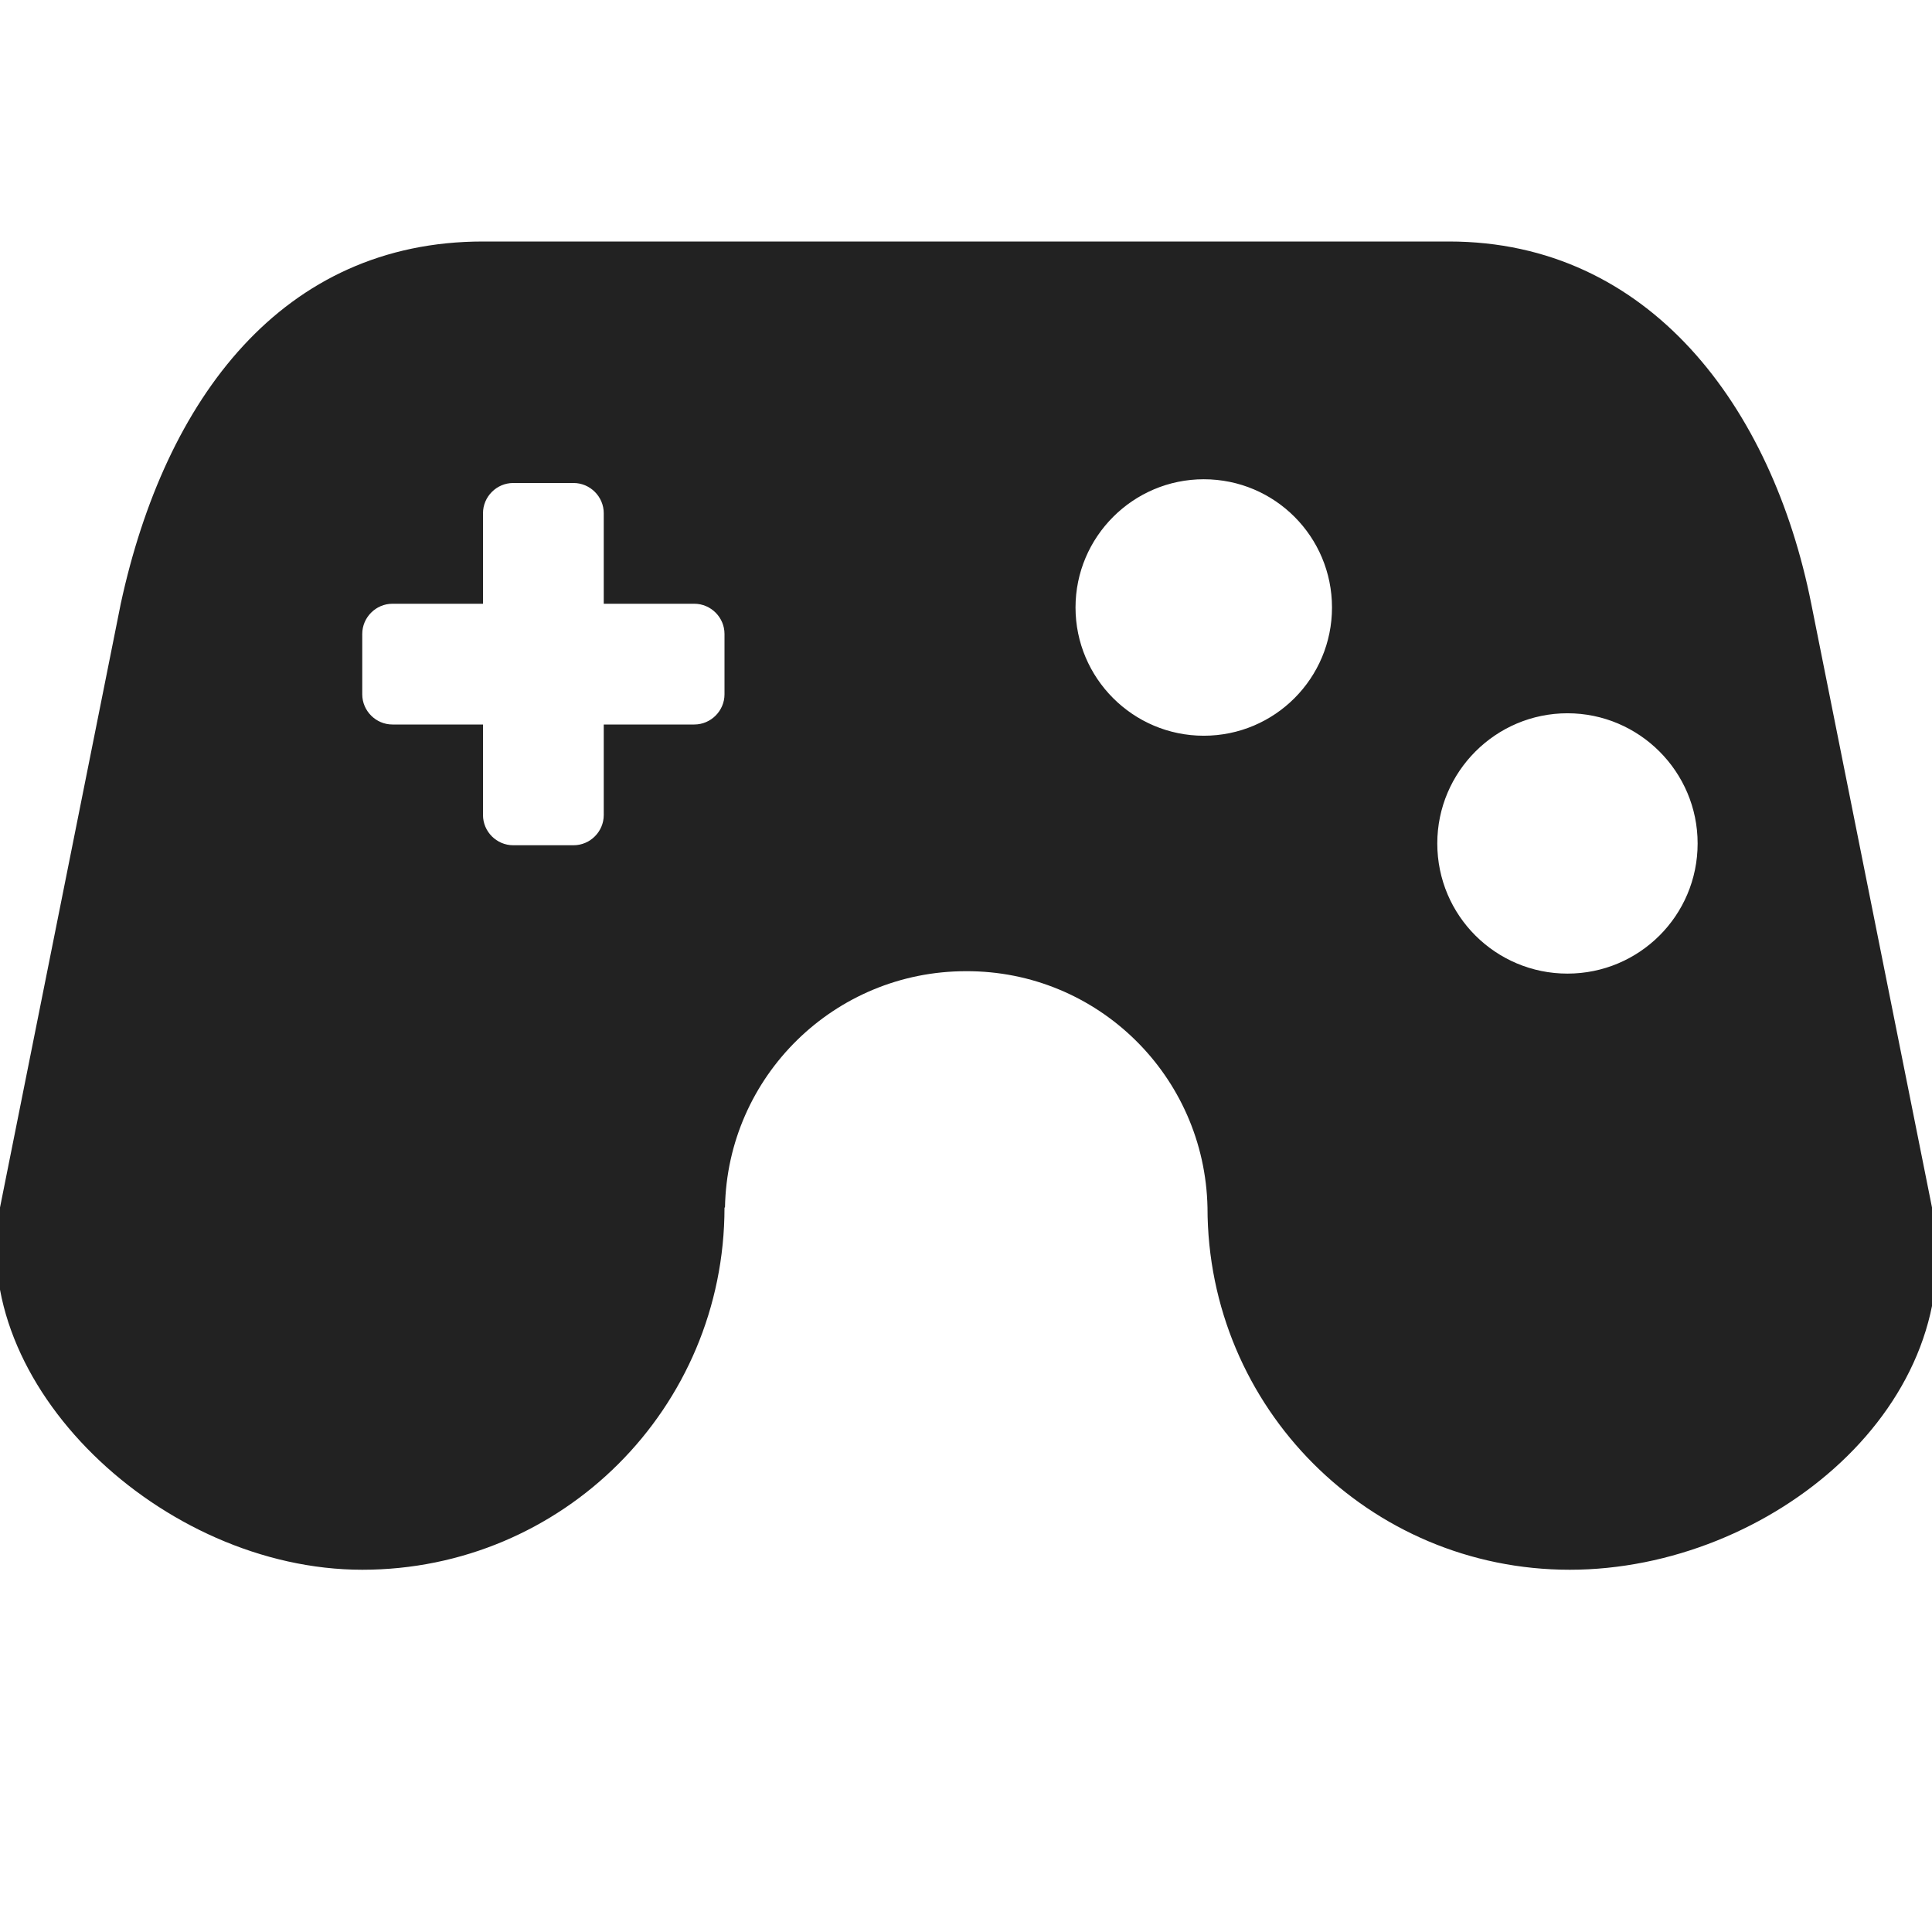 <?xml version="1.0" encoding="UTF-8"?>
<svg xmlns="http://www.w3.org/2000/svg" height="16px" viewBox="0 0 16 16" width="16px"><path d="m 4 2 c -1.66 0 -2.633 1.301 -3 3 l -1 5 c -0.281 1.457 1.34 3 3 3 s 3 -1.34 3 -3 h 0.004 c 0.02 -1.086 0.906 -1.957 1.996 -1.957 c 1.09 -0.004 1.977 0.867 2 1.957 c 0 1.66 1.34 3 3 3 s 3.324 -1.371 3 -3 l -1 -5 c -0.324 -1.629 -1.34 -3 -3 -3 z m 0.25 2 h 0.5 c 0.137 0 0.25 0.113 0.25 0.25 v 0.75 h 0.75 c 0.137 0 0.25 0.113 0.25 0.25 v 0.5 c 0 0.137 -0.113 0.25 -0.25 0.25 h -0.75 v 0.75 c 0 0.137 -0.113 0.25 -0.25 0.25 h -0.5 c -0.137 0 -0.25 -0.113 -0.25 -0.25 v -0.75 h -0.75 c -0.137 0 -0.25 -0.113 -0.25 -0.25 v -0.5 c 0 -0.137 0.113 -0.25 0.25 -0.25 h 0.75 v -0.75 c 0 -0.137 0.113 -0.25 0.25 -0.25 z m 5.719 -0.031 c 0.59 0 1.062 0.477 1.062 1.062 s -0.473 1.062 -1.062 1.062 c -0.586 0 -1.062 -0.477 -1.062 -1.062 s 0.477 -1.062 1.062 -1.062 z m 3.012 1.938 c 0.594 0 1.078 0.484 1.078 1.078 c 0 0.598 -0.484 1.078 -1.078 1.078 s -1.078 -0.48 -1.078 -1.078 c 0 -0.594 0.484 -1.078 1.078 -1.078 z m 0 0" fill="#222222"/></svg>
